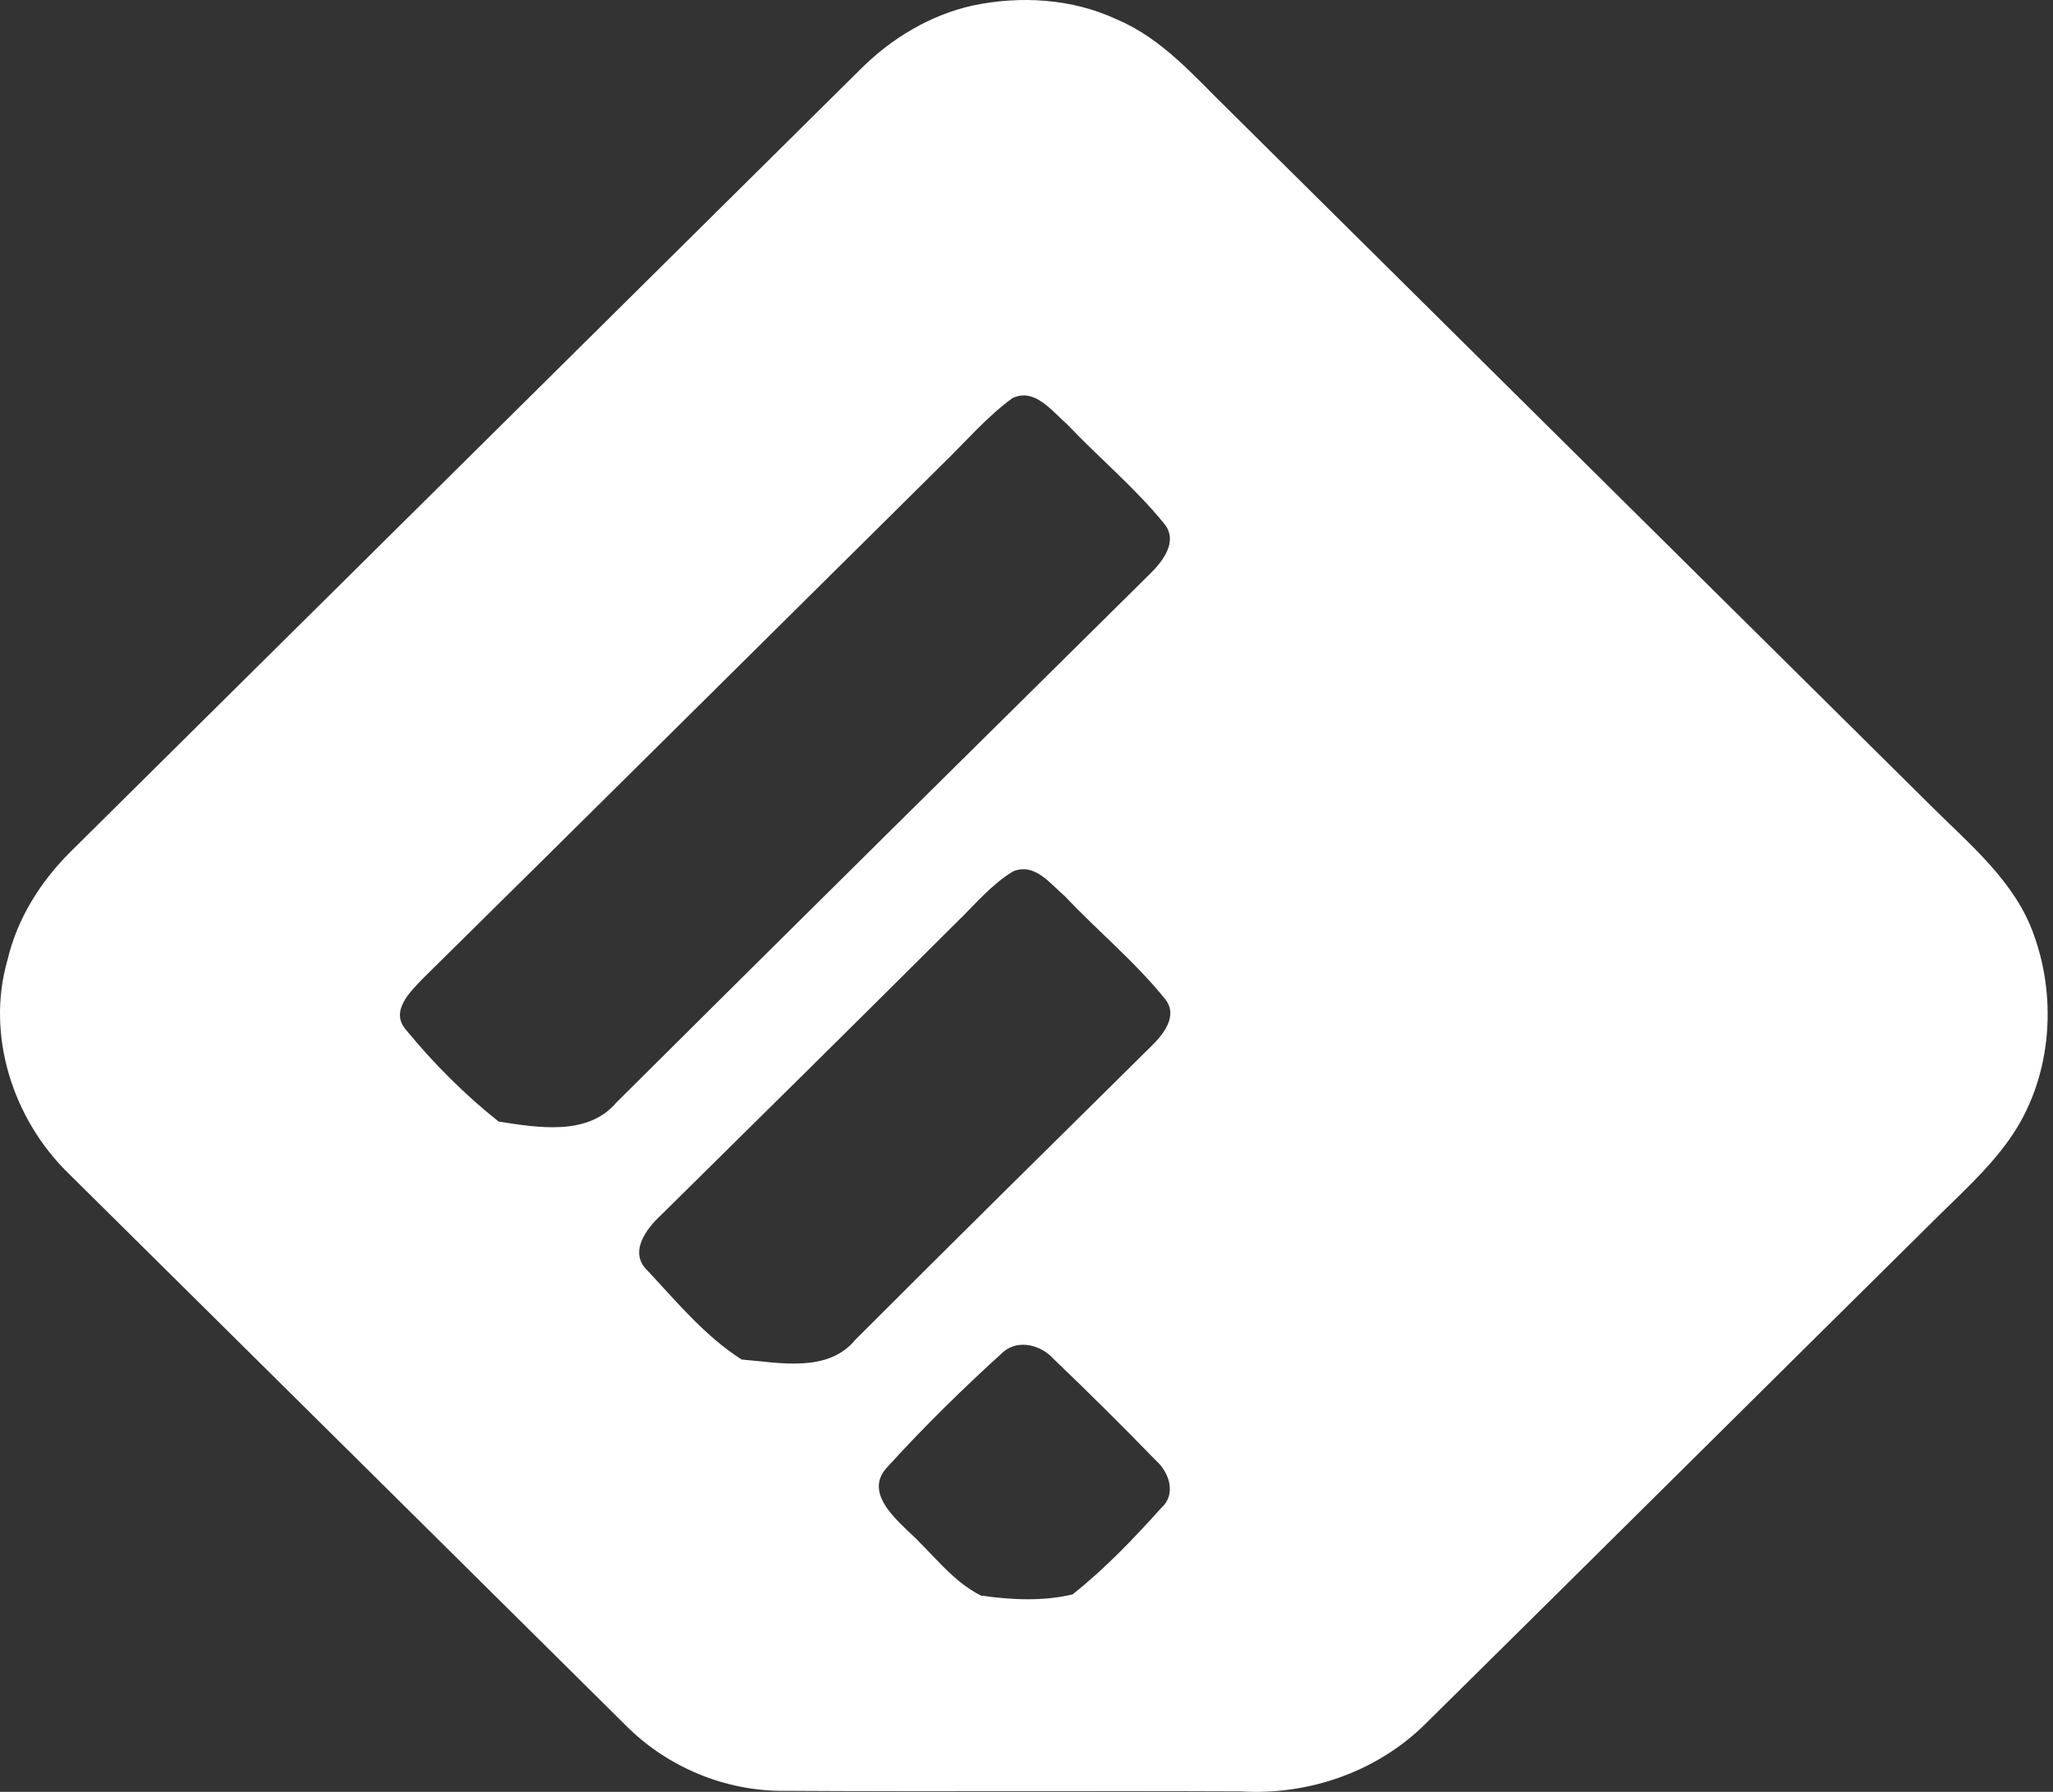 <svg viewBox="0 0 55 48" version="1.1" xmlns="http://www.w3.org/2000/svg" xmlns:xlink="http://www.w3.org/1999/xlink">
    <rect x="0" y="0" width="55" height="48" fill="#333333" stroke="none"/>
    <!-- Generator: Sketch 49.2 (51160) - http://www.bohemiancoding.com/sketch -->
    <title>Feedly</title>
    <desc>Created with Sketch.</desc>
    <defs></defs>
    <g id="Page-1" stroke="none" stroke-width="1" fill="none" fill-rule="evenodd">
        <g id="Social-Icons---Isolated" transform="translate(-497, -951)" fill="#2BB24C">
            <path d="M527.839,979.03 C525.195,981.645 522.543,984.257 519.915,986.889 C519.178,987.785 517.879,987.502 516.867,987.418 C515.892,986.797 515.134,985.878 514.351,985.041 C513.828,984.551 514.317,983.909 514.719,983.54 C517.366,980.929 520.01,978.317 522.643,975.692 C523.123,975.229 523.557,974.696 524.138,974.344 C524.721,974.096 525.146,974.684 525.533,975.013 C526.413,975.947 527.416,976.769 528.218,977.769 C528.571,978.215 528.161,978.715 527.839,979.03 M528.117,991.387 C527.376,992.212 526.603,993.022 525.734,993.711 C524.935,993.901 524.086,993.857 523.279,993.742 C522.502,993.353 521.978,992.606 521.342,992.03 C520.889,991.594 520.181,990.938 520.764,990.308 C521.748,989.225 522.801,988.191 523.889,987.206 C524.294,986.868 524.899,987.036 525.226,987.403 C526.157,988.295 527.073,989.201 527.971,990.128 C528.324,990.439 528.518,991.028 528.117,991.387 M513.509,980.538 C512.743,981.442 511.395,981.204 510.358,981.044 C509.444,980.319 508.608,979.479 507.871,978.58 C507.444,978.083 507.991,977.565 508.328,977.214 C512.971,972.636 517.596,968.038 522.23,963.453 C522.852,962.852 523.416,962.185 524.115,961.67 C524.717,961.371 525.182,962.017 525.583,962.36 C526.435,963.26 527.4,964.058 528.182,965.02 C528.585,965.498 528.142,966.051 527.789,966.392 C523.025,971.103 518.258,975.813 513.509,980.538 M548.745,972.6 C542.469,966.382 536.191,960.168 529.92,953.948 C529.003,953.055 528.141,952.036 526.93,951.525 C525.729,950.959 524.335,950.878 523.044,951.151 C521.914,951.408 520.894,952.021 520.078,952.829 C513.022,959.819 505.964,966.812 498.905,973.801 C498.092,974.604 497.458,975.607 497.199,976.723 C496.62,978.732 497.347,980.983 498.833,982.43 C503.808,987.359 508.788,992.283 513.761,997.216 C514.872,998.338 516.439,998.992 518.028,998.973 C522.098,998.997 526.166,998.97 530.234,998.987 C532.065,999.102 533.916,998.454 535.212,997.155 C539.721,992.703 544.216,988.234 548.723,983.778 C549.456,983.041 550.252,982.35 550.85,981.494 C551.947,979.929 552.129,977.818 551.488,976.044 C550.987,974.619 549.784,973.636 548.745,972.6" id="Feedly" style="fill: rgb(255, 255, 255);"></path>
        </g>
    </g>
</svg>